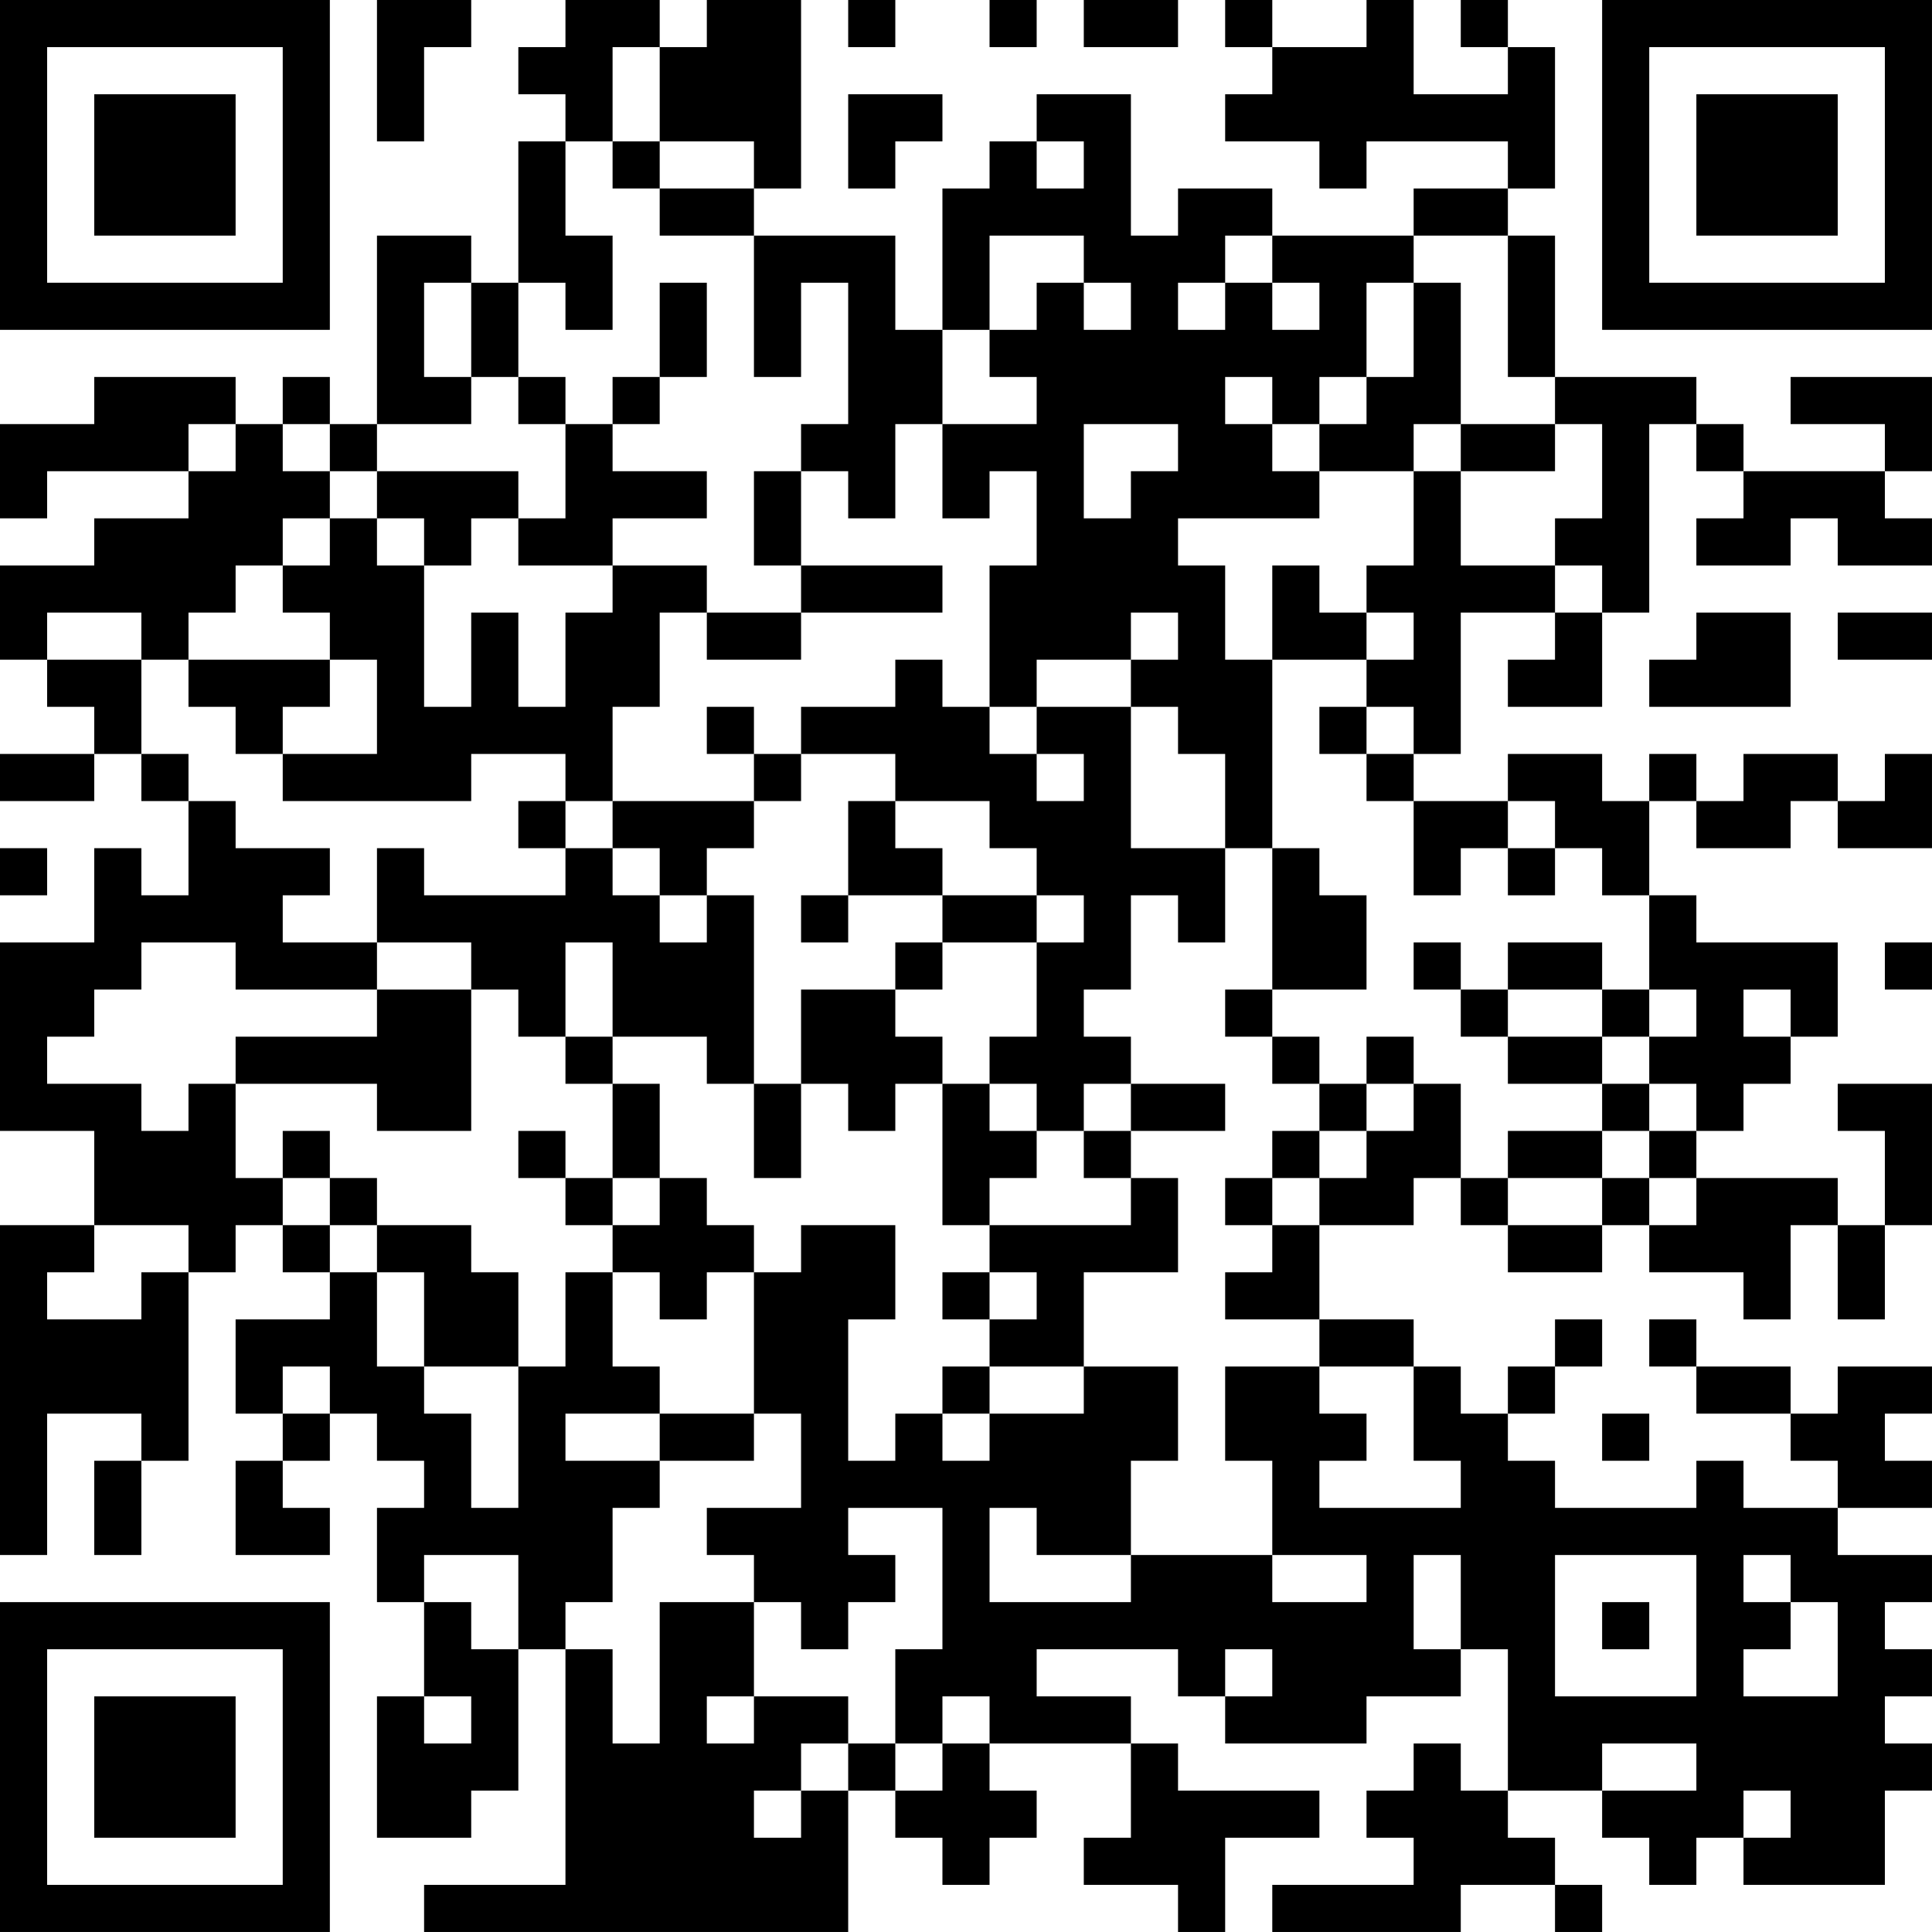<?xml version="1.0" encoding="UTF-8"?>
<svg xmlns="http://www.w3.org/2000/svg" version="1.1" width="200" height="200" viewBox="0 0 200 200"><rect x="0" y="0" width="200" height="200" fill="#ffffff"/><g transform="scale(4.878)"><g transform="translate(0,0)"><path fill-rule="evenodd" d="M8 0L8 3L9 3L9 1L10 1L10 0ZM12 0L12 1L11 1L11 2L12 2L12 3L11 3L11 6L10 6L10 5L8 5L8 9L7 9L7 8L6 8L6 9L5 9L5 8L2 8L2 9L0 9L0 11L1 11L1 10L4 10L4 11L2 11L2 12L0 12L0 14L1 14L1 15L2 15L2 16L0 16L0 17L2 17L2 16L3 16L3 17L4 17L4 19L3 19L3 18L2 18L2 20L0 20L0 24L2 24L2 26L0 26L0 33L1 33L1 30L3 30L3 31L2 31L2 33L3 33L3 31L4 31L4 27L5 27L5 26L6 26L6 27L7 27L7 28L5 28L5 30L6 30L6 31L5 31L5 33L7 33L7 32L6 32L6 31L7 31L7 30L8 30L8 31L9 31L9 32L8 32L8 34L9 34L9 36L8 36L8 39L10 39L10 38L11 38L11 35L12 35L12 40L9 40L9 41L18 41L18 38L19 38L19 39L20 39L20 40L21 40L21 39L22 39L22 38L21 38L21 37L24 37L24 39L23 39L23 40L25 40L25 41L26 41L26 39L28 39L28 38L25 38L25 37L24 37L24 36L22 36L22 35L25 35L25 36L26 36L26 37L29 37L29 36L31 36L31 35L32 35L32 38L31 38L31 37L30 37L30 38L29 38L29 39L30 39L30 40L27 40L27 41L31 41L31 40L33 40L33 41L34 41L34 40L33 40L33 39L32 39L32 38L34 38L34 39L35 39L35 40L36 40L36 39L37 39L37 40L40 40L40 38L41 38L41 37L40 37L40 36L41 36L41 35L40 35L40 34L41 34L41 33L39 33L39 32L41 32L41 31L40 31L40 30L41 30L41 29L39 29L39 30L38 30L38 29L36 29L36 28L35 28L35 29L36 29L36 30L38 30L38 31L39 31L39 32L37 32L37 31L36 31L36 32L33 32L33 31L32 31L32 30L33 30L33 29L34 29L34 28L33 28L33 29L32 29L32 30L31 30L31 29L30 29L30 28L28 28L28 26L30 26L30 25L31 25L31 26L32 26L32 27L34 27L34 26L35 26L35 27L37 27L37 28L38 28L38 26L39 26L39 28L40 28L40 26L41 26L41 23L39 23L39 24L40 24L40 26L39 26L39 25L36 25L36 24L37 24L37 23L38 23L38 22L39 22L39 20L36 20L36 19L35 19L35 17L36 17L36 18L38 18L38 17L39 17L39 18L41 18L41 16L40 16L40 17L39 17L39 16L37 16L37 17L36 17L36 16L35 16L35 17L34 17L34 16L32 16L32 17L30 17L30 16L31 16L31 13L33 13L33 14L32 14L32 15L34 15L34 13L35 13L35 9L36 9L36 10L37 10L37 11L36 11L36 12L38 12L38 11L39 11L39 12L41 12L41 11L40 11L40 10L41 10L41 8L38 8L38 9L40 9L40 10L37 10L37 9L36 9L36 8L33 8L33 5L32 5L32 4L33 4L33 1L32 1L32 0L31 0L31 1L32 1L32 2L30 2L30 0L29 0L29 1L27 1L27 0L26 0L26 1L27 1L27 2L26 2L26 3L28 3L28 4L29 4L29 3L32 3L32 4L30 4L30 5L27 5L27 4L25 4L25 5L24 5L24 2L22 2L22 3L21 3L21 4L20 4L20 7L19 7L19 5L16 5L16 4L17 4L17 0L15 0L15 1L14 1L14 0ZM18 0L18 1L19 1L19 0ZM21 0L21 1L22 1L22 0ZM23 0L23 1L25 1L25 0ZM13 1L13 3L12 3L12 5L13 5L13 7L12 7L12 6L11 6L11 8L10 8L10 6L9 6L9 8L10 8L10 9L8 9L8 10L7 10L7 9L6 9L6 10L7 10L7 11L6 11L6 12L5 12L5 13L4 13L4 14L3 14L3 13L1 13L1 14L3 14L3 16L4 16L4 17L5 17L5 18L7 18L7 19L6 19L6 20L8 20L8 21L5 21L5 20L3 20L3 21L2 21L2 22L1 22L1 23L3 23L3 24L4 24L4 23L5 23L5 25L6 25L6 26L7 26L7 27L8 27L8 29L9 29L9 30L10 30L10 32L11 32L11 29L12 29L12 27L13 27L13 29L14 29L14 30L12 30L12 31L14 31L14 32L13 32L13 34L12 34L12 35L13 35L13 37L14 37L14 34L16 34L16 36L15 36L15 37L16 37L16 36L18 36L18 37L17 37L17 38L16 38L16 39L17 39L17 38L18 38L18 37L19 37L19 38L20 38L20 37L21 37L21 36L20 36L20 37L19 37L19 35L20 35L20 32L18 32L18 33L19 33L19 34L18 34L18 35L17 35L17 34L16 34L16 33L15 33L15 32L17 32L17 30L16 30L16 27L17 27L17 26L19 26L19 28L18 28L18 31L19 31L19 30L20 30L20 31L21 31L21 30L23 30L23 29L25 29L25 31L24 31L24 33L22 33L22 32L21 32L21 34L24 34L24 33L27 33L27 34L29 34L29 33L27 33L27 31L26 31L26 29L28 29L28 30L29 30L29 31L28 31L28 32L31 32L31 31L30 31L30 29L28 29L28 28L26 28L26 27L27 27L27 26L28 26L28 25L29 25L29 24L30 24L30 23L31 23L31 25L32 25L32 26L34 26L34 25L35 25L35 26L36 26L36 25L35 25L35 24L36 24L36 23L35 23L35 22L36 22L36 21L35 21L35 19L34 19L34 18L33 18L33 17L32 17L32 18L31 18L31 19L30 19L30 17L29 17L29 16L30 16L30 15L29 15L29 14L30 14L30 13L29 13L29 12L30 12L30 10L31 10L31 12L33 12L33 13L34 13L34 12L33 12L33 11L34 11L34 9L33 9L33 8L32 8L32 5L30 5L30 6L29 6L29 8L28 8L28 9L27 9L27 8L26 8L26 9L27 9L27 10L28 10L28 11L25 11L25 12L26 12L26 14L27 14L27 18L26 18L26 16L25 16L25 15L24 15L24 14L25 14L25 13L24 13L24 14L22 14L22 15L21 15L21 12L22 12L22 10L21 10L21 11L20 11L20 9L22 9L22 8L21 8L21 7L22 7L22 6L23 6L23 7L24 7L24 6L23 6L23 5L21 5L21 7L20 7L20 9L19 9L19 11L18 11L18 10L17 10L17 9L18 9L18 6L17 6L17 8L16 8L16 5L14 5L14 4L16 4L16 3L14 3L14 1ZM18 2L18 4L19 4L19 3L20 3L20 2ZM13 3L13 4L14 4L14 3ZM22 3L22 4L23 4L23 3ZM26 5L26 6L25 6L25 7L26 7L26 6L27 6L27 7L28 7L28 6L27 6L27 5ZM14 6L14 8L13 8L13 9L12 9L12 8L11 8L11 9L12 9L12 11L11 11L11 10L8 10L8 11L7 11L7 12L6 12L6 13L7 13L7 14L4 14L4 15L5 15L5 16L6 16L6 17L10 17L10 16L12 16L12 17L11 17L11 18L12 18L12 19L9 19L9 18L8 18L8 20L10 20L10 21L8 21L8 22L5 22L5 23L8 23L8 24L10 24L10 21L11 21L11 22L12 22L12 23L13 23L13 25L12 25L12 24L11 24L11 25L12 25L12 26L13 26L13 27L14 27L14 28L15 28L15 27L16 27L16 26L15 26L15 25L14 25L14 23L13 23L13 22L15 22L15 23L16 23L16 25L17 25L17 23L18 23L18 24L19 24L19 23L20 23L20 26L21 26L21 27L20 27L20 28L21 28L21 29L20 29L20 30L21 30L21 29L23 29L23 27L25 27L25 25L24 25L24 24L26 24L26 23L24 23L24 22L23 22L23 21L24 21L24 19L25 19L25 20L26 20L26 18L24 18L24 15L22 15L22 16L21 16L21 15L20 15L20 14L19 14L19 15L17 15L17 16L16 16L16 15L15 15L15 16L16 16L16 17L13 17L13 15L14 15L14 13L15 13L15 14L17 14L17 13L20 13L20 12L17 12L17 10L16 10L16 12L17 12L17 13L15 13L15 12L13 12L13 11L15 11L15 10L13 10L13 9L14 9L14 8L15 8L15 6ZM30 6L30 8L29 8L29 9L28 9L28 10L30 10L30 9L31 9L31 10L33 10L33 9L31 9L31 6ZM4 9L4 10L5 10L5 9ZM23 9L23 11L24 11L24 10L25 10L25 9ZM8 11L8 12L9 12L9 15L10 15L10 13L11 13L11 15L12 15L12 13L13 13L13 12L11 12L11 11L10 11L10 12L9 12L9 11ZM27 12L27 14L29 14L29 13L28 13L28 12ZM36 13L36 14L35 14L35 15L38 15L38 13ZM39 13L39 14L41 14L41 13ZM7 14L7 15L6 15L6 16L8 16L8 14ZM28 15L28 16L29 16L29 15ZM17 16L17 17L16 17L16 18L15 18L15 19L14 19L14 18L13 18L13 17L12 17L12 18L13 18L13 19L14 19L14 20L15 20L15 19L16 19L16 23L17 23L17 21L19 21L19 22L20 22L20 23L21 23L21 24L22 24L22 25L21 25L21 26L24 26L24 25L23 25L23 24L24 24L24 23L23 23L23 24L22 24L22 23L21 23L21 22L22 22L22 20L23 20L23 19L22 19L22 18L21 18L21 17L19 17L19 16ZM22 16L22 17L23 17L23 16ZM18 17L18 19L17 19L17 20L18 20L18 19L20 19L20 20L19 20L19 21L20 21L20 20L22 20L22 19L20 19L20 18L19 18L19 17ZM0 18L0 19L1 19L1 18ZM27 18L27 21L26 21L26 22L27 22L27 23L28 23L28 24L27 24L27 25L26 25L26 26L27 26L27 25L28 25L28 24L29 24L29 23L30 23L30 22L29 22L29 23L28 23L28 22L27 22L27 21L29 21L29 19L28 19L28 18ZM32 18L32 19L33 19L33 18ZM12 20L12 22L13 22L13 20ZM30 20L30 21L31 21L31 22L32 22L32 23L34 23L34 24L32 24L32 25L34 25L34 24L35 24L35 23L34 23L34 22L35 22L35 21L34 21L34 20L32 20L32 21L31 21L31 20ZM40 20L40 21L41 21L41 20ZM32 21L32 22L34 22L34 21ZM37 21L37 22L38 22L38 21ZM6 24L6 25L7 25L7 26L8 26L8 27L9 27L9 29L11 29L11 27L10 27L10 26L8 26L8 25L7 25L7 24ZM13 25L13 26L14 26L14 25ZM2 26L2 27L1 27L1 28L3 28L3 27L4 27L4 26ZM21 27L21 28L22 28L22 27ZM6 29L6 30L7 30L7 29ZM14 30L14 31L16 31L16 30ZM34 30L34 31L35 31L35 30ZM9 33L9 34L10 34L10 35L11 35L11 33ZM30 33L30 35L31 35L31 33ZM33 33L33 36L36 36L36 33ZM37 33L37 34L38 34L38 35L37 35L37 36L39 36L39 34L38 34L38 33ZM34 34L34 35L35 35L35 34ZM26 35L26 36L27 36L27 35ZM9 36L9 37L10 37L10 36ZM34 37L34 38L36 38L36 37ZM37 38L37 39L38 39L38 38ZM0 0L0 7L7 7L7 0ZM1 1L1 6L6 6L6 1ZM2 2L2 5L5 5L5 2ZM34 0L34 7L41 7L41 0ZM35 1L35 6L40 6L40 1ZM36 2L36 5L39 5L39 2ZM0 34L0 41L7 41L7 34ZM1 35L1 40L6 40L6 35ZM2 36L2 39L5 39L5 36Z" fill="#000000"/></g></g></svg>
